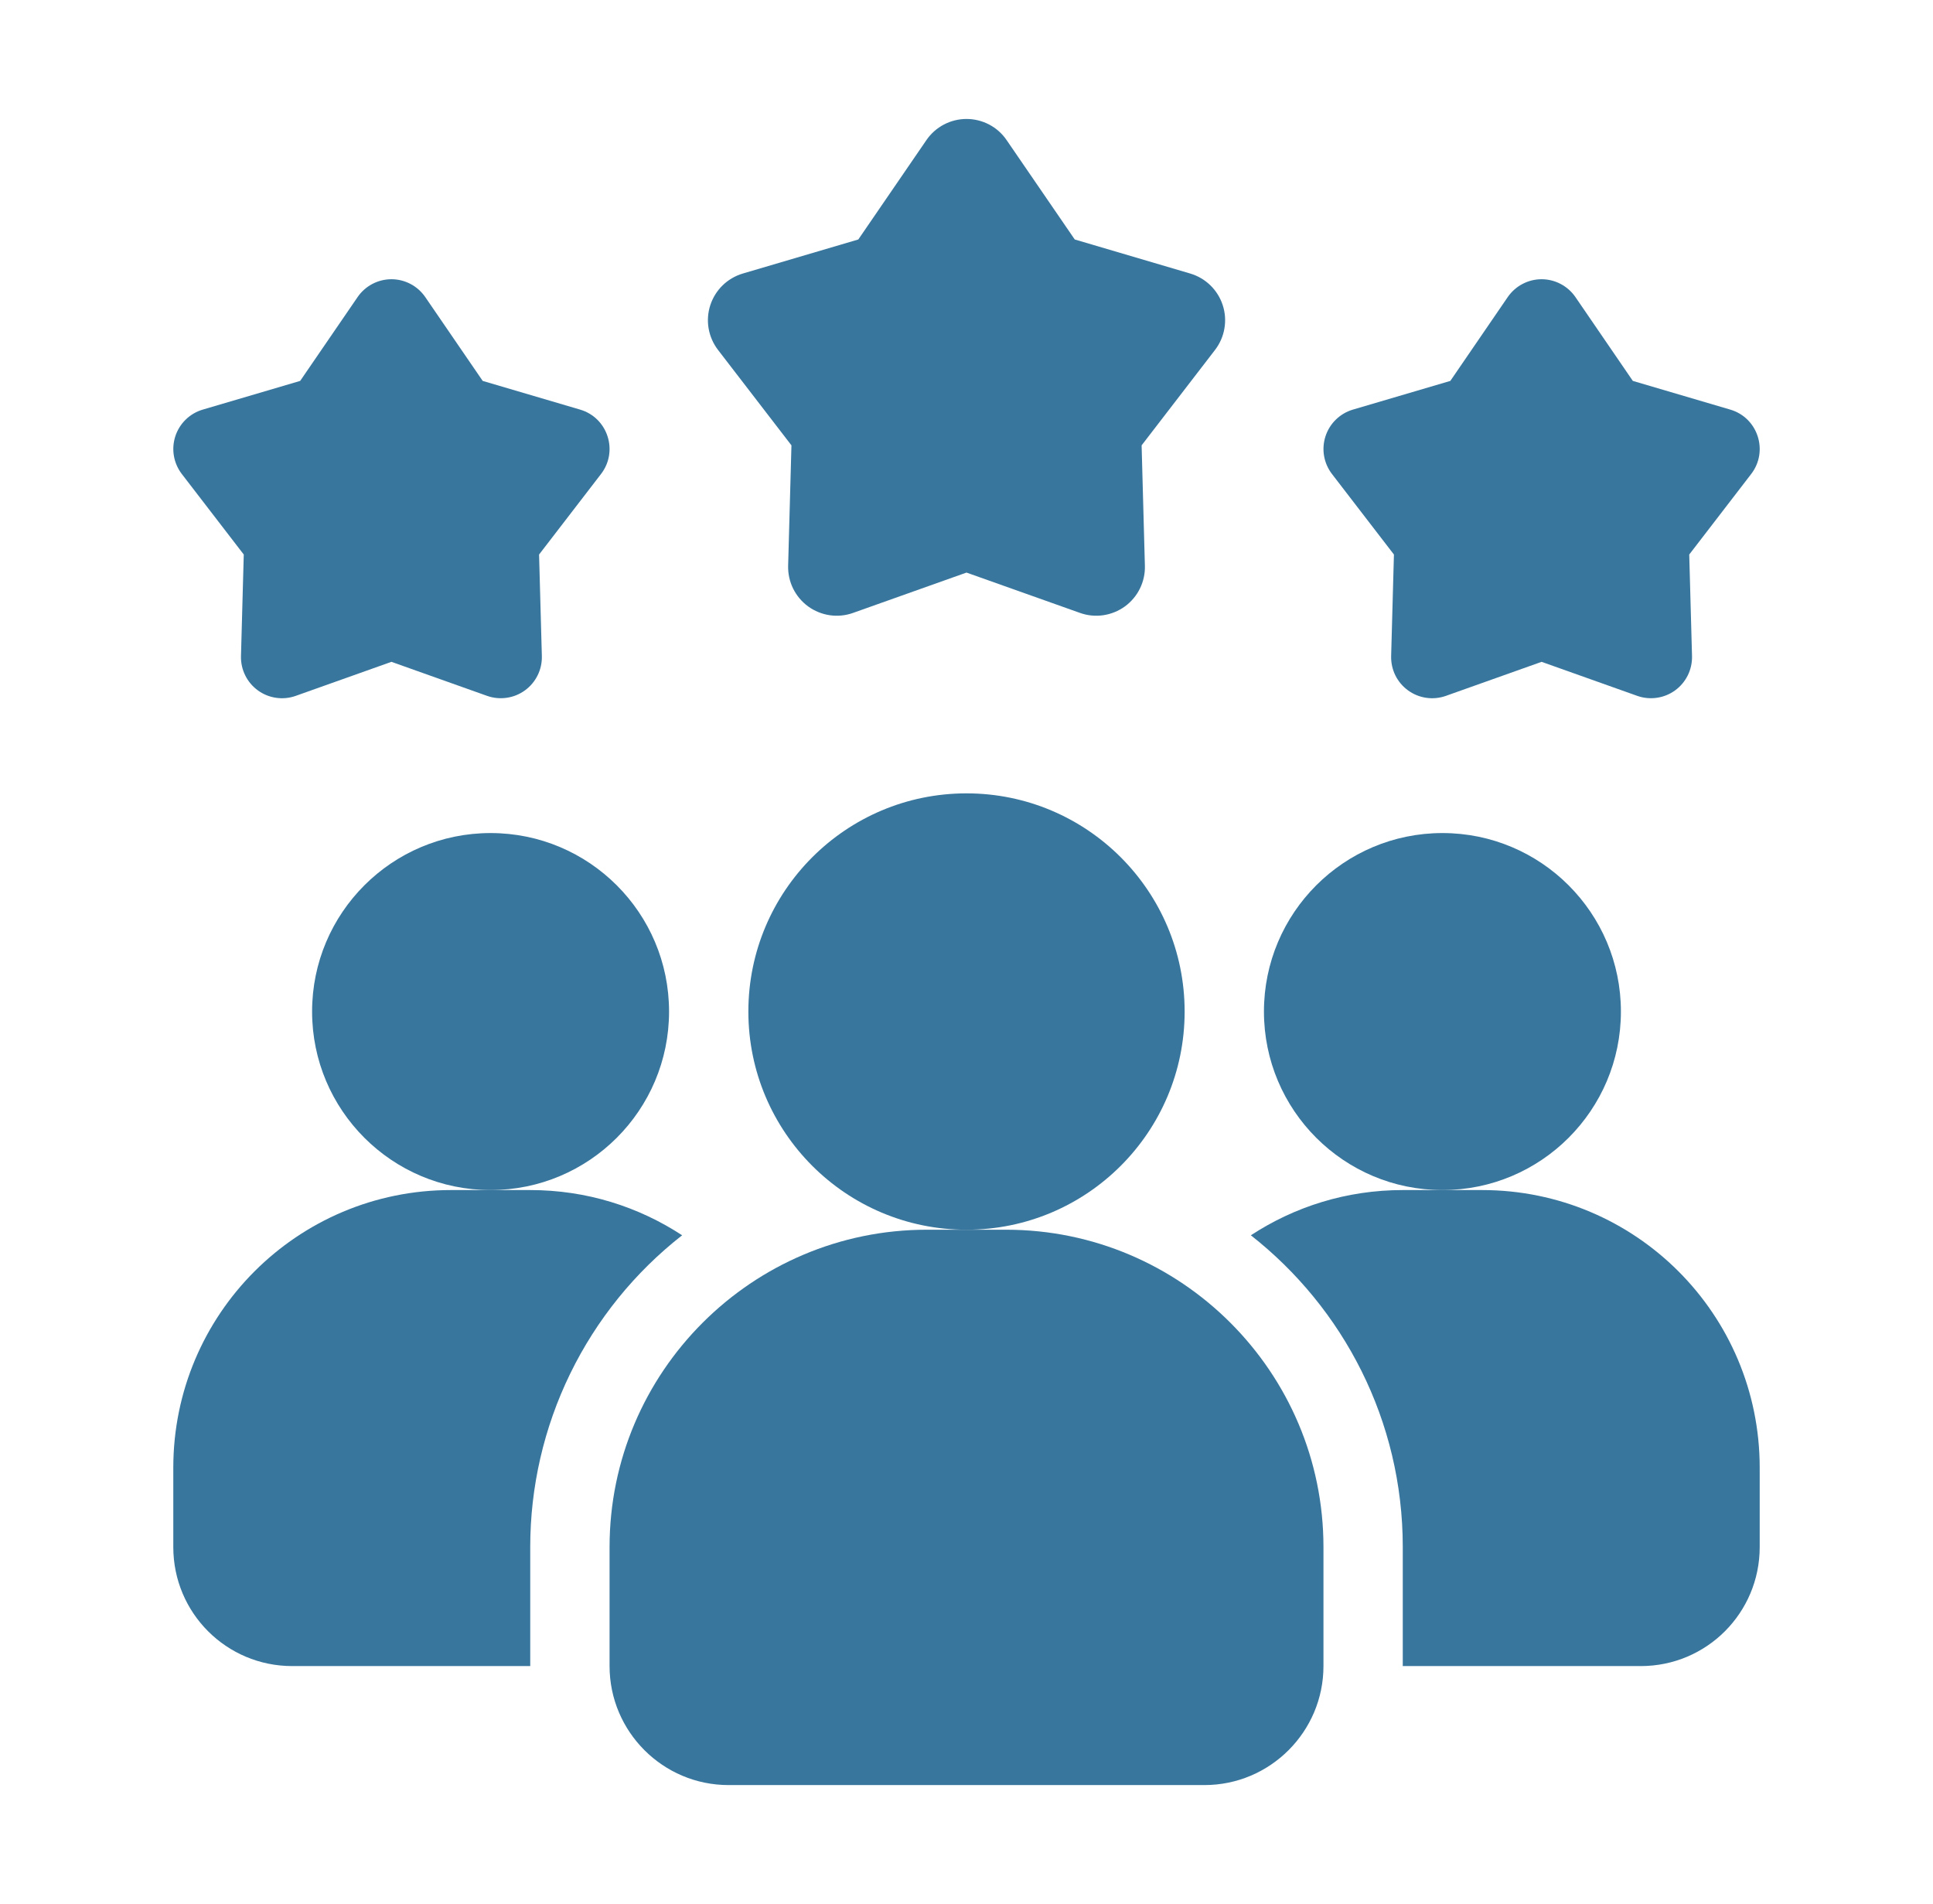 <svg width="66" height="65" viewBox="0 0 66 65" fill="none" xmlns="http://www.w3.org/2000/svg">
<path d="M23.291 42.169C21.675 43.432 20.368 45.048 19.469 46.892C18.57 48.736 18.104 50.761 18.104 52.812V56.875H9.979C7.731 56.875 5.917 55.06 5.917 52.812V50.104C5.917 44.864 10.155 40.625 15.396 40.625H18.104C20.027 40.625 21.801 41.194 23.291 42.169Z" fill="#38769D"/>
<path d="M49.25 40.625C52.615 40.625 55.344 37.897 55.344 34.531C55.344 31.166 52.615 28.438 49.25 28.438C45.885 28.438 43.156 31.166 43.156 34.531C43.156 37.897 45.885 40.625 49.25 40.625Z" fill="#38769D"/>
<path d="M16.75 40.625C20.116 40.625 22.844 37.897 22.844 34.531C22.844 31.166 20.116 28.438 16.75 28.438C13.384 28.438 10.656 31.166 10.656 34.531C10.656 37.897 13.384 40.625 16.75 40.625Z" fill="#38769D"/>
<path d="M60.083 50.104V52.812C60.083 55.06 58.269 56.875 56.021 56.875H47.896V52.812C47.896 48.493 45.865 44.647 42.709 42.169C44.199 41.194 45.973 40.625 47.896 40.625H50.604C55.845 40.625 60.083 44.864 60.083 50.104Z" fill="#38769D"/>
<path d="M33 41.979C37.113 41.979 40.448 38.645 40.448 34.531C40.448 30.418 37.113 27.083 33 27.083C28.887 27.083 25.552 30.418 25.552 34.531C25.552 38.645 28.887 41.979 33 41.979Z" fill="#38769D"/>
<path d="M34.354 41.979H31.646C25.673 41.979 20.813 46.839 20.813 52.812V56.875C20.813 59.115 22.635 60.937 24.875 60.937H41.125C43.365 60.937 45.188 59.115 45.188 56.875V52.812C45.188 46.839 40.327 41.979 34.354 41.979ZM52.636 22.593L49.368 23.755C49.154 23.831 48.924 23.854 48.699 23.821C48.474 23.789 48.26 23.702 48.076 23.568C47.892 23.434 47.743 23.258 47.642 23.054C47.542 22.849 47.493 22.624 47.499 22.396L47.594 18.93L45.479 16.181C45.34 16 45.248 15.789 45.209 15.565C45.17 15.341 45.187 15.111 45.257 14.894C45.327 14.678 45.449 14.482 45.612 14.323C45.775 14.164 45.974 14.048 46.192 13.983L49.52 13.003L51.48 10.141C51.609 9.954 51.781 9.8 51.983 9.694C52.184 9.588 52.408 9.532 52.636 9.532C52.863 9.532 53.087 9.588 53.288 9.694C53.49 9.8 53.662 9.954 53.791 10.141L55.751 13.003L59.079 13.983C60.022 14.261 60.392 15.401 59.792 16.181L57.677 18.93L57.772 22.396C57.778 22.624 57.728 22.849 57.628 23.053C57.527 23.257 57.379 23.434 57.195 23.567C57.011 23.701 56.797 23.788 56.572 23.82C56.347 23.853 56.117 23.831 55.903 23.755L52.636 22.593ZM13.365 22.593L10.097 23.755C9.883 23.831 9.653 23.854 9.428 23.821C9.203 23.789 8.989 23.702 8.805 23.568C8.621 23.434 8.472 23.258 8.372 23.054C8.271 22.849 8.222 22.624 8.228 22.396L8.323 18.93L6.208 16.181C6.069 16 5.977 15.789 5.938 15.565C5.899 15.341 5.916 15.111 5.986 14.894C6.056 14.678 6.178 14.482 6.341 14.323C6.504 14.164 6.703 14.048 6.922 13.983L10.249 13.003L12.21 10.141C12.338 9.954 12.511 9.8 12.712 9.694C12.913 9.588 13.137 9.532 13.365 9.532C13.592 9.532 13.816 9.588 14.018 9.694C14.219 9.8 14.391 9.954 14.52 10.141L16.481 13.003L19.808 13.983C20.752 14.261 21.121 15.401 20.521 16.181L18.406 18.93L18.501 22.396C18.507 22.624 18.458 22.849 18.357 23.053C18.256 23.257 18.108 23.434 17.924 23.567C17.74 23.701 17.526 23.788 17.301 23.82C17.076 23.853 16.847 23.831 16.632 23.755L13.365 22.593ZM33 19.546L29.126 20.923C28.872 21.014 28.599 21.041 28.332 21.002C28.066 20.963 27.812 20.86 27.594 20.702C27.376 20.543 27.2 20.334 27.08 20.092C26.961 19.85 26.903 19.583 26.91 19.313L27.023 15.203L24.515 11.944C24.351 11.73 24.241 11.479 24.195 11.213C24.149 10.948 24.169 10.675 24.252 10.418C24.336 10.162 24.48 9.929 24.673 9.741C24.866 9.553 25.103 9.415 25.361 9.338L29.306 8.175L31.631 4.783C31.783 4.56 31.988 4.378 32.227 4.252C32.465 4.127 32.731 4.061 33.001 4.061C33.27 4.061 33.536 4.127 33.775 4.252C34.014 4.378 34.218 4.56 34.37 4.783L36.696 8.175L40.64 9.338C40.899 9.415 41.135 9.553 41.328 9.741C41.521 9.929 41.666 10.162 41.749 10.418C41.833 10.675 41.852 10.948 41.806 11.213C41.761 11.479 41.651 11.73 41.487 11.944L38.979 15.203L39.091 19.313C39.099 19.583 39.04 19.85 38.921 20.092C38.802 20.334 38.626 20.543 38.408 20.702C38.189 20.86 37.936 20.963 37.669 21.002C37.402 21.041 37.13 21.014 36.876 20.923L33 19.546Z" fill="#38769D"/>
</svg>
